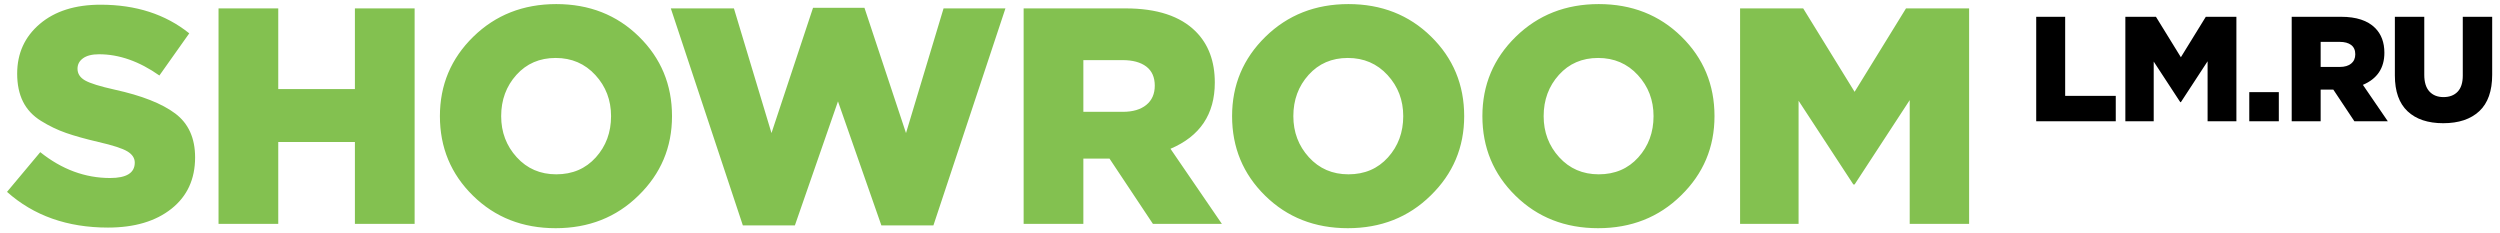 <?xml version="1.0" encoding="UTF-8"?>
<svg width="268px" height="25px" viewBox="0 0 268 25" version="1.1" xmlns="http://www.w3.org/2000/svg" xmlns:xlink="http://www.w3.org/1999/xlink">
    <!-- Generator: Sketch 62 (91390) - https://sketch.com -->
    <title>Group</title>
    <desc>Created with Sketch.</desc>
    <g id="Page-1" stroke="none" stroke-width="1" fill="none" fill-rule="evenodd">
        <g id="Group" fill-rule="nonzero">
            <path d="M11.576,24.396 C14.414,24.396 16.68,23.725 18.374,22.383 C20.068,21.041 20.915,19.204 20.915,16.872 C20.915,14.804 20.206,13.236 18.787,12.169 C17.367,11.102 15.206,10.25 12.302,9.612 C10.718,9.26 9.656,8.93 9.117,8.622 C8.579,8.314 8.309,7.896 8.309,7.368 C8.309,6.906 8.507,6.532 8.903,6.246 C9.299,5.96 9.871,5.817 10.619,5.817 C12.775,5.817 14.931,6.576 17.087,8.094 L17.087,8.094 L20.288,3.573 C17.736,1.527 14.568,0.504 10.784,0.504 C8.056,0.504 5.883,1.192 4.266,2.567 C2.65,3.942 1.841,5.718 1.841,7.896 C1.841,9.062 2.05,10.063 2.468,10.899 C2.886,11.735 3.53,12.422 4.399,12.961 C5.268,13.501 6.159,13.93 7.072,14.248 C7.984,14.568 9.145,14.892 10.553,15.222 C12.093,15.574 13.127,15.909 13.655,16.229 C14.183,16.547 14.447,16.949 14.447,17.433 C14.447,18.533 13.567,19.083 11.807,19.083 C9.123,19.083 6.626,18.159 4.316,16.311 L4.316,16.311 L0.752,20.568 C3.612,23.12 7.22,24.396 11.576,24.396 Z M29.829,24 L29.829,15.222 L38.046,15.222 L38.046,24 L44.448,24 L44.448,0.9 L38.046,0.9 L38.046,9.546 L29.829,9.546 L29.829,0.9 L23.427,0.9 L23.427,24 L29.829,24 Z M59.566,24.462 C63.108,24.462 66.067,23.296 68.443,20.964 C70.841,18.632 72.04,15.794 72.04,12.45 C72.04,9.084 70.858,6.24 68.493,3.92 C66.127,1.599 63.174,0.438 59.632,0.438 C56.09,0.438 53.126,1.604 50.739,3.936 C48.352,6.268 47.158,9.106 47.158,12.45 C47.158,15.816 48.34,18.66 50.706,20.98 C53.071,23.302 56.024,24.462 59.566,24.462 Z M59.632,18.687 C57.916,18.687 56.502,18.076 55.392,16.855 C54.281,15.634 53.725,14.166 53.725,12.45 C53.725,10.712 54.27,9.238 55.358,8.028 C56.447,6.818 57.85,6.213 59.566,6.213 C61.282,6.213 62.701,6.824 63.823,8.044 C64.945,9.265 65.506,10.734 65.506,12.45 C65.506,14.188 64.962,15.662 63.873,16.872 C62.783,18.082 61.37,18.687 59.632,18.687 Z M85.211,24.165 L89.831,10.866 L94.484,24.165 L100.061,24.165 L107.783,0.9 L101.15,0.9 L97.124,14.265 L92.669,0.834 L87.158,0.834 L82.703,14.265 L78.677,0.9 L71.912,0.9 L79.634,24.165 L85.211,24.165 Z M116.136,24 L116.136,17.004 L118.941,17.004 L123.594,24 L130.986,24 L125.475,15.948 C128.643,14.606 130.227,12.241 130.227,8.853 C130.227,6.565 129.545,4.739 128.181,3.375 C126.531,1.725 124.023,0.9 120.657,0.9 L120.657,0.9 L109.734,0.9 L109.734,24 L116.136,24 Z M120.36,11.988 L116.136,11.988 L116.136,6.444 L120.327,6.444 C121.427,6.444 122.279,6.675 122.885,7.137 C123.49,7.599 123.792,8.281 123.792,9.183 C123.792,10.063 123.49,10.751 122.885,11.245 C122.279,11.741 121.438,11.988 120.36,11.988 L120.36,11.988 Z M144.487,24.462 C148.029,24.462 150.988,23.296 153.364,20.964 C155.762,18.632 156.961,15.794 156.961,12.45 C156.961,9.084 155.779,6.24 153.413,3.92 C151.048,1.599 148.095,0.438 144.553,0.438 C141.011,0.438 138.047,1.604 135.66,3.936 C133.273,6.268 132.079,9.106 132.079,12.45 C132.079,15.816 133.262,18.66 135.626,20.98 C137.992,23.302 140.945,24.462 144.487,24.462 Z M144.553,18.687 C142.837,18.687 141.423,18.076 140.312,16.855 C139.202,15.634 138.646,14.166 138.646,12.45 C138.646,10.712 139.19,9.238 140.28,8.028 C141.369,6.818 142.771,6.213 144.487,6.213 C146.203,6.213 147.622,6.824 148.744,8.044 C149.866,9.265 150.427,10.734 150.427,12.45 C150.427,14.188 149.882,15.662 148.793,16.872 C147.704,18.082 146.291,18.687 144.553,18.687 Z M171.32,24.462 C174.862,24.462 177.821,23.296 180.197,20.964 C182.595,18.632 183.794,15.794 183.794,12.45 C183.794,9.084 182.612,6.24 180.246,3.92 C177.881,1.599 174.928,0.438 171.386,0.438 C167.844,0.438 164.88,1.604 162.493,3.936 C160.106,6.268 158.912,9.106 158.912,12.45 C158.912,15.816 160.095,18.66 162.459,20.98 C164.825,23.302 167.778,24.462 171.32,24.462 Z M171.386,18.687 C169.67,18.687 168.256,18.076 167.145,16.855 C166.035,15.634 165.479,14.166 165.479,12.45 C165.479,10.712 166.024,9.238 167.113,8.028 C168.202,6.818 169.604,6.213 171.32,6.213 C173.036,6.213 174.455,6.824 175.577,8.044 C176.699,9.265 177.26,10.734 177.26,12.45 C177.26,14.188 176.715,15.662 175.626,16.872 C174.537,18.082 173.124,18.687 171.386,18.687 Z M192.807,24 L192.807,10.8 L198.681,19.776 L198.813,19.776 L204.72,10.734 L204.72,24 L211.089,24 L211.089,0.9 L204.324,0.9 L198.813,9.843 L193.302,0.9 L186.537,0.9 L186.537,24 L192.807,24 Z" id="SHOWROOM" fill="#83C150"></path>
            <path d="M226.81,13 L226.81,10.28 L221.386,10.28 L221.386,1.8 L218.282,1.8 L218.282,13 L226.81,13 Z M230.878,13 L230.878,6.6 L233.726,10.952 L233.79,10.952 L236.654,6.568 L236.654,13 L239.742,13 L239.742,1.8 L236.462,1.8 L233.79,6.136 L231.118,1.8 L227.838,1.8 L227.838,13 L230.878,13 Z M244.29,13 L244.29,9.88 L241.122,9.88 L241.122,13 L244.29,13 Z M248.774,13 L248.774,9.608 L250.134,9.608 L252.39,13 L255.974,13 L253.302,9.096 C254.838,8.445 255.606,7.299 255.606,5.656 C255.606,4.547 255.275,3.661 254.614,3 C253.814,2.2 252.598,1.8 250.966,1.8 L250.966,1.8 L245.67,1.8 L245.67,13 L248.774,13 Z M250.822,7.176 L248.774,7.176 L248.774,4.488 L250.806,4.488 C251.339,4.488 251.753,4.6 252.046,4.824 C252.339,5.048 252.486,5.379 252.486,5.816 C252.486,6.243 252.339,6.576 252.046,6.816 C251.753,7.056 251.345,7.176 250.822,7.176 L250.822,7.176 Z M261.914,13.208 C263.567,13.208 264.855,12.779 265.778,11.92 C266.701,11.061 267.162,9.757 267.162,8.008 L267.162,8.008 L267.162,1.8 L264.01,1.8 L264.01,8.104 C264.01,8.872 263.826,9.448 263.458,9.832 C263.09,10.216 262.586,10.408 261.946,10.408 C261.306,10.408 260.802,10.208 260.434,9.808 C260.066,9.408 259.882,8.813 259.882,8.024 L259.882,8.024 L259.882,1.8 L256.73,1.8 L256.73,8.088 C256.73,9.795 257.183,11.075 258.09,11.928 C258.997,12.781 260.271,13.208 261.914,13.208 Z" id="LM.RU" fill="#000000"></path>
        </g>
    </g>
</svg>